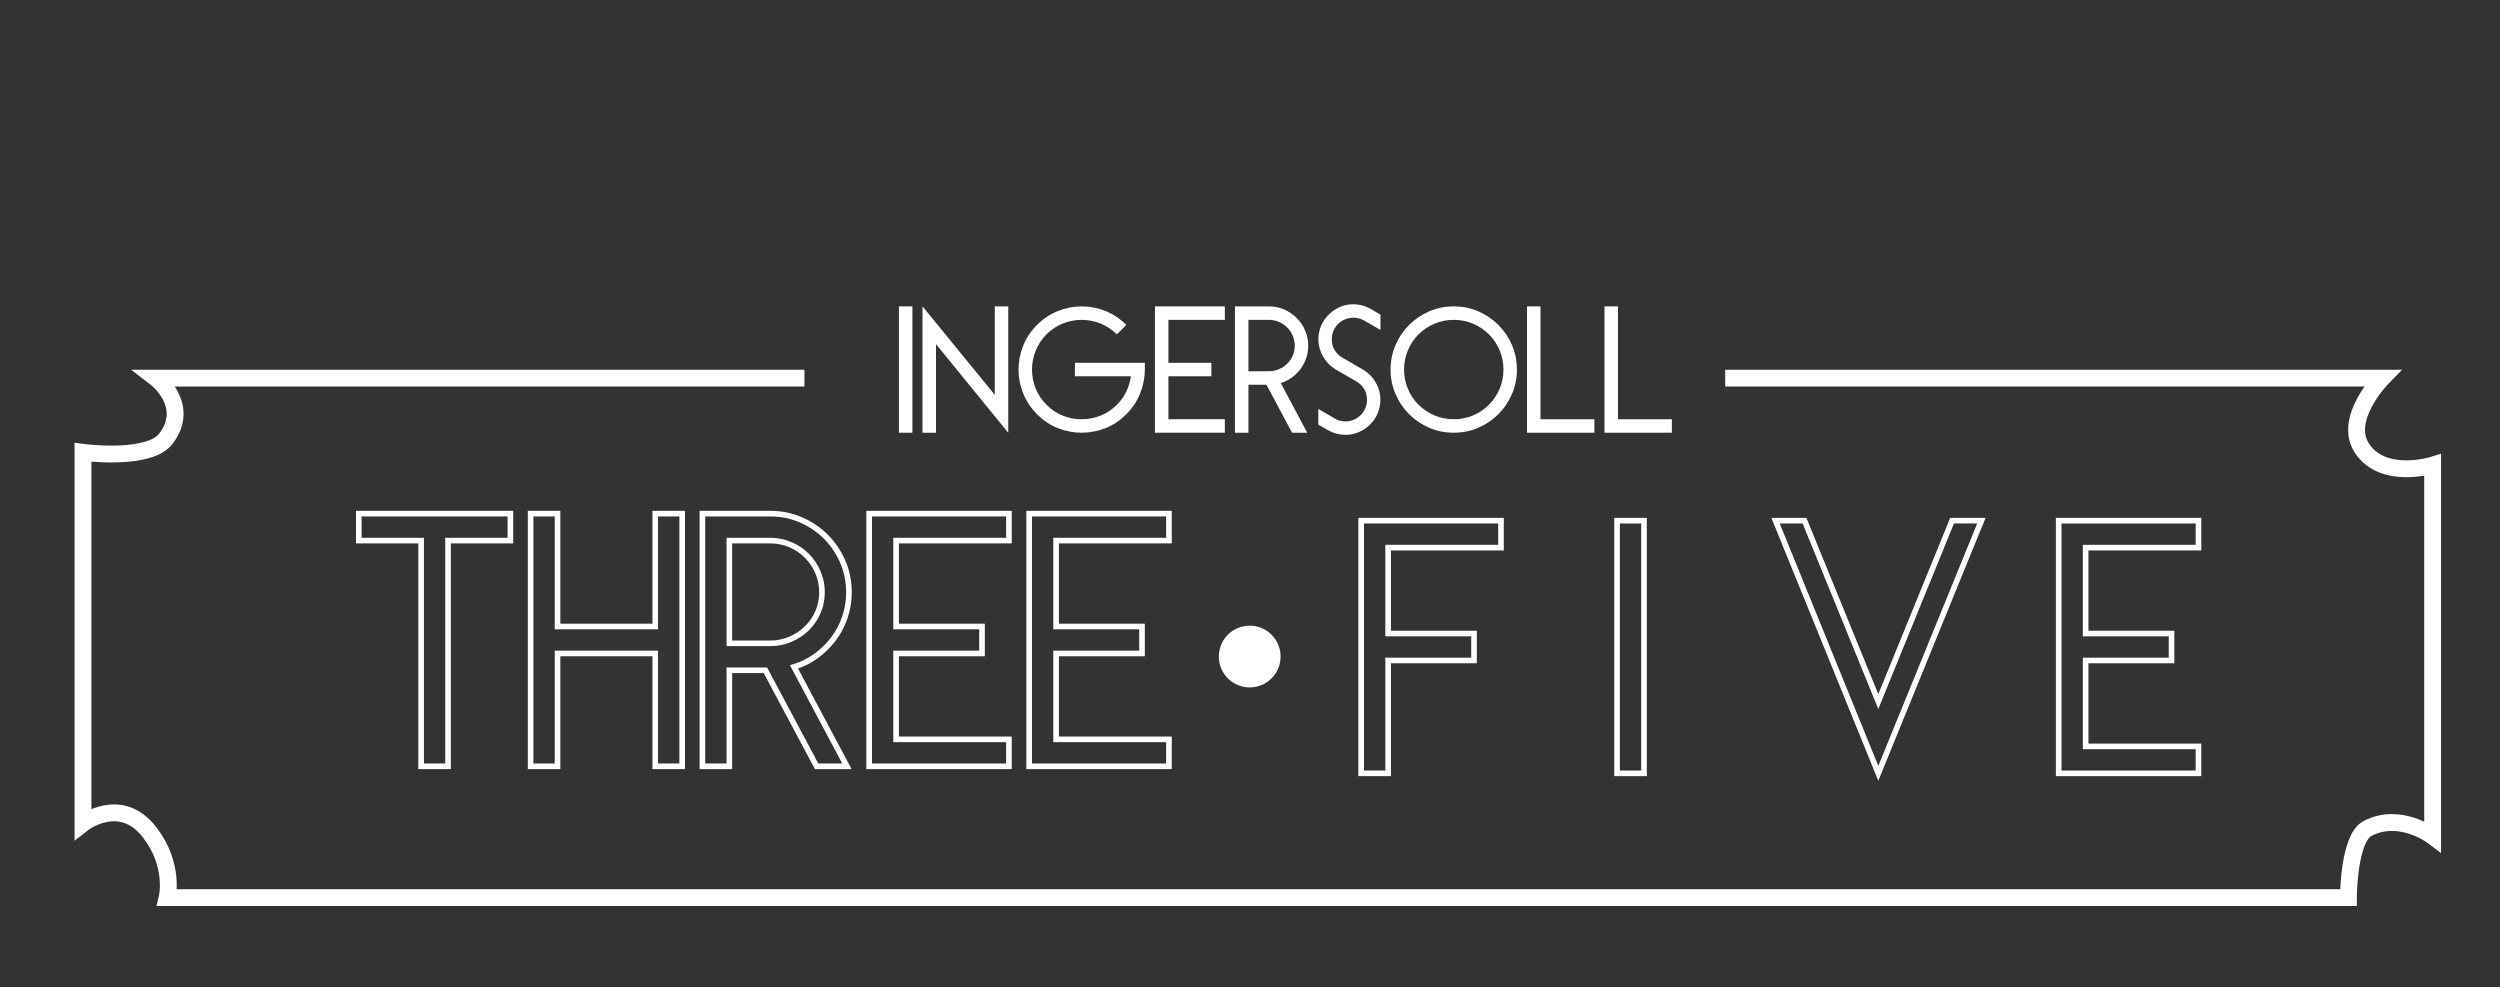 <?xml version="1.0" encoding="utf-8"?>
<!-- Generator: Adobe Illustrator 15.1.0, SVG Export Plug-In . SVG Version: 6.00 Build 0)  -->
<!DOCTYPE svg PUBLIC "-//W3C//DTD SVG 1.1//EN" "http://www.w3.org/Graphics/SVG/1.1/DTD/svg11.dtd">
<svg version="1.1" id="Layer_1" xmlns="http://www.w3.org/2000/svg" xmlns:xlink="http://www.w3.org/1999/xlink" x="0px" y="0px"
	 width="445.278px" height="175.83px" viewBox="0 0 445.278 175.83" enable-background="new 0 0 445.278 175.83"
	 xml:space="preserve">
<rect x="0" y="0" width="445.278" height="175.83" fill="#333333" stroke="none"/>
<g>
	<path fill="#FFFFFF" d="M160.11,54.571h2.4v22.5h-2.4V54.571z"/>
	<path fill="#FFFFFF" d="M164.311,54.571l12.87,15.75v-15.75h2.4v22.5l-0.06-0.06l-12.81-15.721v15.78h-2.4V54.571z"/>
	<path fill="#FFFFFF" d="M191.46,64.621h12.45v1.2c0,1.44-0.275,2.85-0.825,4.23c-0.55,1.38-1.375,2.62-2.475,3.72
		c-1.1,1.12-2.34,1.95-3.72,2.49c-1.38,0.54-2.79,0.81-4.23,0.81s-2.85-0.27-4.23-0.81c-1.38-0.54-2.621-1.37-3.72-2.49
		c-1.1-1.1-1.925-2.34-2.475-3.72c-0.55-1.381-0.825-2.79-0.825-4.23s0.274-2.85,0.825-4.23c0.55-1.38,1.375-2.619,2.475-3.72
		c1.1-1.1,2.34-1.925,3.72-2.475c1.38-0.55,2.79-0.825,4.23-0.825s2.85,0.275,4.23,0.825c1.38,0.55,2.62,1.375,3.72,2.475
		l-1.68,1.681c-0.88-0.86-1.86-1.505-2.94-1.936c-1.08-0.43-2.19-0.645-3.33-0.645c-1.14,0-2.255,0.215-3.345,0.645
		c-1.09,0.431-2.065,1.075-2.925,1.936c-0.86,0.88-1.505,1.859-1.935,2.939c-0.43,1.08-0.645,2.19-0.645,3.33
		s0.215,2.255,0.645,3.345c0.43,1.091,1.075,2.065,1.935,2.925c0.88,0.881,1.86,1.53,2.94,1.95s2.19,0.63,3.33,0.63
		c1.14,0,2.25-0.21,3.33-0.63c1.08-0.42,2.06-1.069,2.94-1.95c0.7-0.699,1.26-1.484,1.68-2.354s0.69-1.774,0.81-2.715h-9.96V64.621z
		"/>
	<path fill="#FFFFFF" d="M205.709,54.571h12.45v2.4h-10.05v7.649h7.65v2.4h-7.65v7.649h10.05v2.4h-12.45V54.571z"/>
	<path fill="#FFFFFF" d="M233.009,61.561c0,0.779-0.12,1.525-0.36,2.234c-0.24,0.711-0.58,1.355-1.02,1.936
		s-0.955,1.085-1.545,1.515c-0.59,0.431-1.245,0.755-1.965,0.976l4.71,8.85h-2.7l-4.56-8.55h-3.21v8.55h-2.4v-22.5h6.06
		c0.96,0,1.865,0.186,2.715,0.555c0.85,0.371,1.59,0.87,2.22,1.5s1.13,1.37,1.5,2.221C232.824,59.696,233.009,60.601,233.009,61.561
		z M222.359,66.121h3.66c0.62,0,1.21-0.12,1.77-0.359c0.56-0.24,1.05-0.565,1.47-0.976c0.42-0.409,0.75-0.89,0.99-1.439
		c0.24-0.55,0.36-1.146,0.36-1.785c0-0.62-0.12-1.21-0.36-1.771c-0.24-0.56-0.57-1.05-0.99-1.47c-0.42-0.42-0.911-0.75-1.47-0.99
		c-0.56-0.24-1.15-0.359-1.77-0.359h-3.66V66.121z"/>
	<path fill="#FFFFFF" d="M236.084,64.17c-0.49-0.659-0.84-1.374-1.05-2.145c-0.21-0.77-0.265-1.561-0.165-2.37
		s0.36-1.585,0.78-2.325c0.439-0.739,0.99-1.359,1.65-1.859c0.66-0.5,1.37-0.855,2.13-1.065c0.76-0.21,1.55-0.265,2.37-0.165
		c0.82,0.101,1.6,0.36,2.34,0.78l1.74,1.02v2.73l-2.91-1.681c-0.46-0.259-0.945-0.42-1.455-0.479c-0.51-0.06-1-0.024-1.47,0.104
		c-0.47,0.131-0.91,0.346-1.32,0.646c-0.41,0.3-0.745,0.68-1.005,1.14c-0.26,0.461-0.42,0.945-0.48,1.455s-0.03,1.001,0.09,1.471
		s0.335,0.904,0.645,1.305s0.695,0.73,1.155,0.99l3.63,2.1c0.74,0.44,1.354,0.99,1.845,1.65c0.49,0.659,0.84,1.37,1.05,2.13
		s0.265,1.55,0.165,2.37c-0.101,0.82-0.36,1.6-0.78,2.34c-0.44,0.74-0.99,1.36-1.65,1.859c-0.66,0.501-1.37,0.855-2.13,1.065
		c-0.76,0.21-1.55,0.265-2.37,0.165c-0.82-0.101-1.6-0.36-2.34-0.78l-1.74-0.99v-2.79l2.91,1.681c0.46,0.28,0.945,0.45,1.455,0.51
		c0.51,0.06,1,0.025,1.47-0.104c0.47-0.13,0.905-0.346,1.305-0.646c0.4-0.3,0.74-0.68,1.02-1.14c0.26-0.48,0.42-0.97,0.48-1.471
		c0.06-0.499,0.03-0.984-0.09-1.455c-0.12-0.469-0.335-0.904-0.645-1.305c-0.311-0.399-0.695-0.729-1.155-0.99l-3.63-2.1
		C237.189,65.381,236.574,64.831,236.084,64.17z"/>
	<path fill="#FFFFFF" d="M247.679,65.821c0-1.56,0.295-3.02,0.885-4.38c0.589-1.36,1.395-2.55,2.415-3.57
		c1.02-1.02,2.209-1.824,3.57-2.415c1.36-0.59,2.82-0.885,4.38-0.885s3.02,0.295,4.38,0.885c1.36,0.591,2.55,1.396,3.57,2.415
		c1.02,1.021,1.825,2.21,2.415,3.57c0.589,1.36,0.885,2.82,0.885,4.38s-0.295,3.021-0.885,4.38c-0.59,1.36-1.395,2.55-2.415,3.57
		c-1.02,1.02-2.21,1.825-3.57,2.415s-2.82,0.885-4.38,0.885s-3.02-0.295-4.38-0.885c-1.36-0.59-2.55-1.396-3.57-2.415
		c-1.02-1.021-1.826-2.21-2.415-3.57C247.974,68.841,247.679,67.38,247.679,65.821z M250.079,65.821c0,1.22,0.23,2.37,0.69,3.45
		c0.459,1.08,1.09,2.021,1.89,2.819c0.8,0.801,1.74,1.431,2.82,1.891c1.08,0.46,2.229,0.689,3.45,0.689
		c1.22,0,2.37-0.229,3.45-0.689s2.02-1.09,2.82-1.891c0.8-0.799,1.43-1.739,1.89-2.819c0.46-1.08,0.69-2.23,0.69-3.45
		s-0.23-2.37-0.69-3.45c-0.46-1.08-1.09-2.02-1.89-2.819c-0.8-0.8-1.74-1.43-2.82-1.891c-1.08-0.46-2.23-0.689-3.45-0.689
		c-1.22,0-2.37,0.229-3.45,0.689c-1.08,0.461-2.021,1.091-2.82,1.891s-1.43,1.739-1.89,2.819
		C250.309,63.451,250.079,64.601,250.079,65.821z"/>
	<path fill="#FFFFFF" d="M271.979,54.571h2.4v20.1h9.6v2.4h-12V54.571z"/>
	<path fill="#FFFFFF" d="M285.778,54.571h2.4v20.1h9.6v2.4h-12V54.571z"/>
</g>
<path fill="none" stroke="#FFFFFF" stroke-width="3" stroke-miterlimit="10" d="M143.278,67.351h-115.5
	c0,0,6.333,4.861,1.749,10.809c-3.055,3.964-14.749,2.409-14.749,2.409v66.105c0,0,6.667-5.186,11.894,1.594
	c4.485,5.818,3.106,11.604,3.106,11.604h388.5c0,0,0.013-10.525,3.395-12.306c5.772-3.038,11.605,1.367,11.605,1.367V82.847
	c0,0-8.833,2.735-12.605-3.038c-3.422-5.236,3.605-12.458,3.605-12.458h-117"/>
<g>
	<g>
		<g>
			<path fill="none" stroke="#FFFFFF" stroke-miterlimit="10" d="M63.906,91.486h27v4.8h-11.1v40.2h-4.8v-40.2H63.906V91.486z"/>
			<path fill="none" stroke="#FFFFFF" stroke-miterlimit="10" d="M116.707,116.386h-17.4v20.1h-4.801v-45h4.801v20.1h17.4v-20.1
				h4.799v45h-4.799V116.386z"/>
			<path fill="none" stroke="#FFFFFF" stroke-miterlimit="10" d="M151.206,105.466c0,1.56-0.239,3.05-0.72,4.47
				s-1.16,2.71-2.04,3.87s-1.911,2.17-3.091,3.029c-1.18,0.861-2.489,1.511-3.93,1.95l9.42,17.7h-5.399l-9.12-17.1h-6.42v17.1
				h-4.801v-45h12.121c1.92,0,3.729,0.37,5.43,1.11c1.699,0.74,3.18,1.739,4.439,3c1.26,1.26,2.26,2.74,3,4.439
				C150.836,101.737,151.206,103.545,151.206,105.466z M129.906,114.585h7.32c1.238,0,2.42-0.239,3.539-0.72
				c1.12-0.479,2.101-1.13,2.94-1.95c0.841-0.819,1.5-1.779,1.979-2.88c0.48-1.1,0.721-2.289,0.721-3.569
				c0-1.24-0.24-2.42-0.721-3.54c-0.479-1.12-1.139-2.101-1.979-2.94c-0.84-0.84-1.82-1.5-2.94-1.98
				c-1.119-0.479-2.301-0.72-3.539-0.72h-7.32V114.585z"/>
			<path fill="none" stroke="#FFFFFF" stroke-miterlimit="10" d="M154.806,91.486h24.9v4.8h-20.101v15.3h15.301v4.801h-15.301v15.3
				h20.101v4.8h-24.9V91.486z"/>
			<path fill="none" stroke="#FFFFFF" stroke-miterlimit="10" d="M183.305,91.486h24.9v4.8h-20.1v15.3h15.3v4.801h-15.3v15.3h20.1
				v4.8h-24.9V91.486z"/>
			<path fill="none" stroke="#FFFFFF" stroke-miterlimit="10" d="M242.441,92.739h24.9v4.8h-20.1v15.3h15.299v4.801h-15.299v20.1
				h-4.801V92.739z"/>
			<path fill="none" stroke="#FFFFFF" stroke-miterlimit="10" d="M288.015,92.739h4.8v45h-4.8V92.739z"/>
			<path fill="none" stroke="#FFFFFF" stroke-miterlimit="10" d="M334.545,124.958l13.141-32.22h5.22l-18.36,45l-18.3-45h5.16
				L334.545,124.958z"/>
			<path fill="none" stroke="#FFFFFF" stroke-miterlimit="10" d="M366.674,92.739h24.9v4.8h-20.1v15.3h15.3v4.801h-15.3v15.3h20.1
				v4.8h-24.9V92.739z"/>
		</g>
	</g>
	<circle fill="#FFFFFF" cx="222.586" cy="116.937" r="5.5"/>
</g>
</svg>
